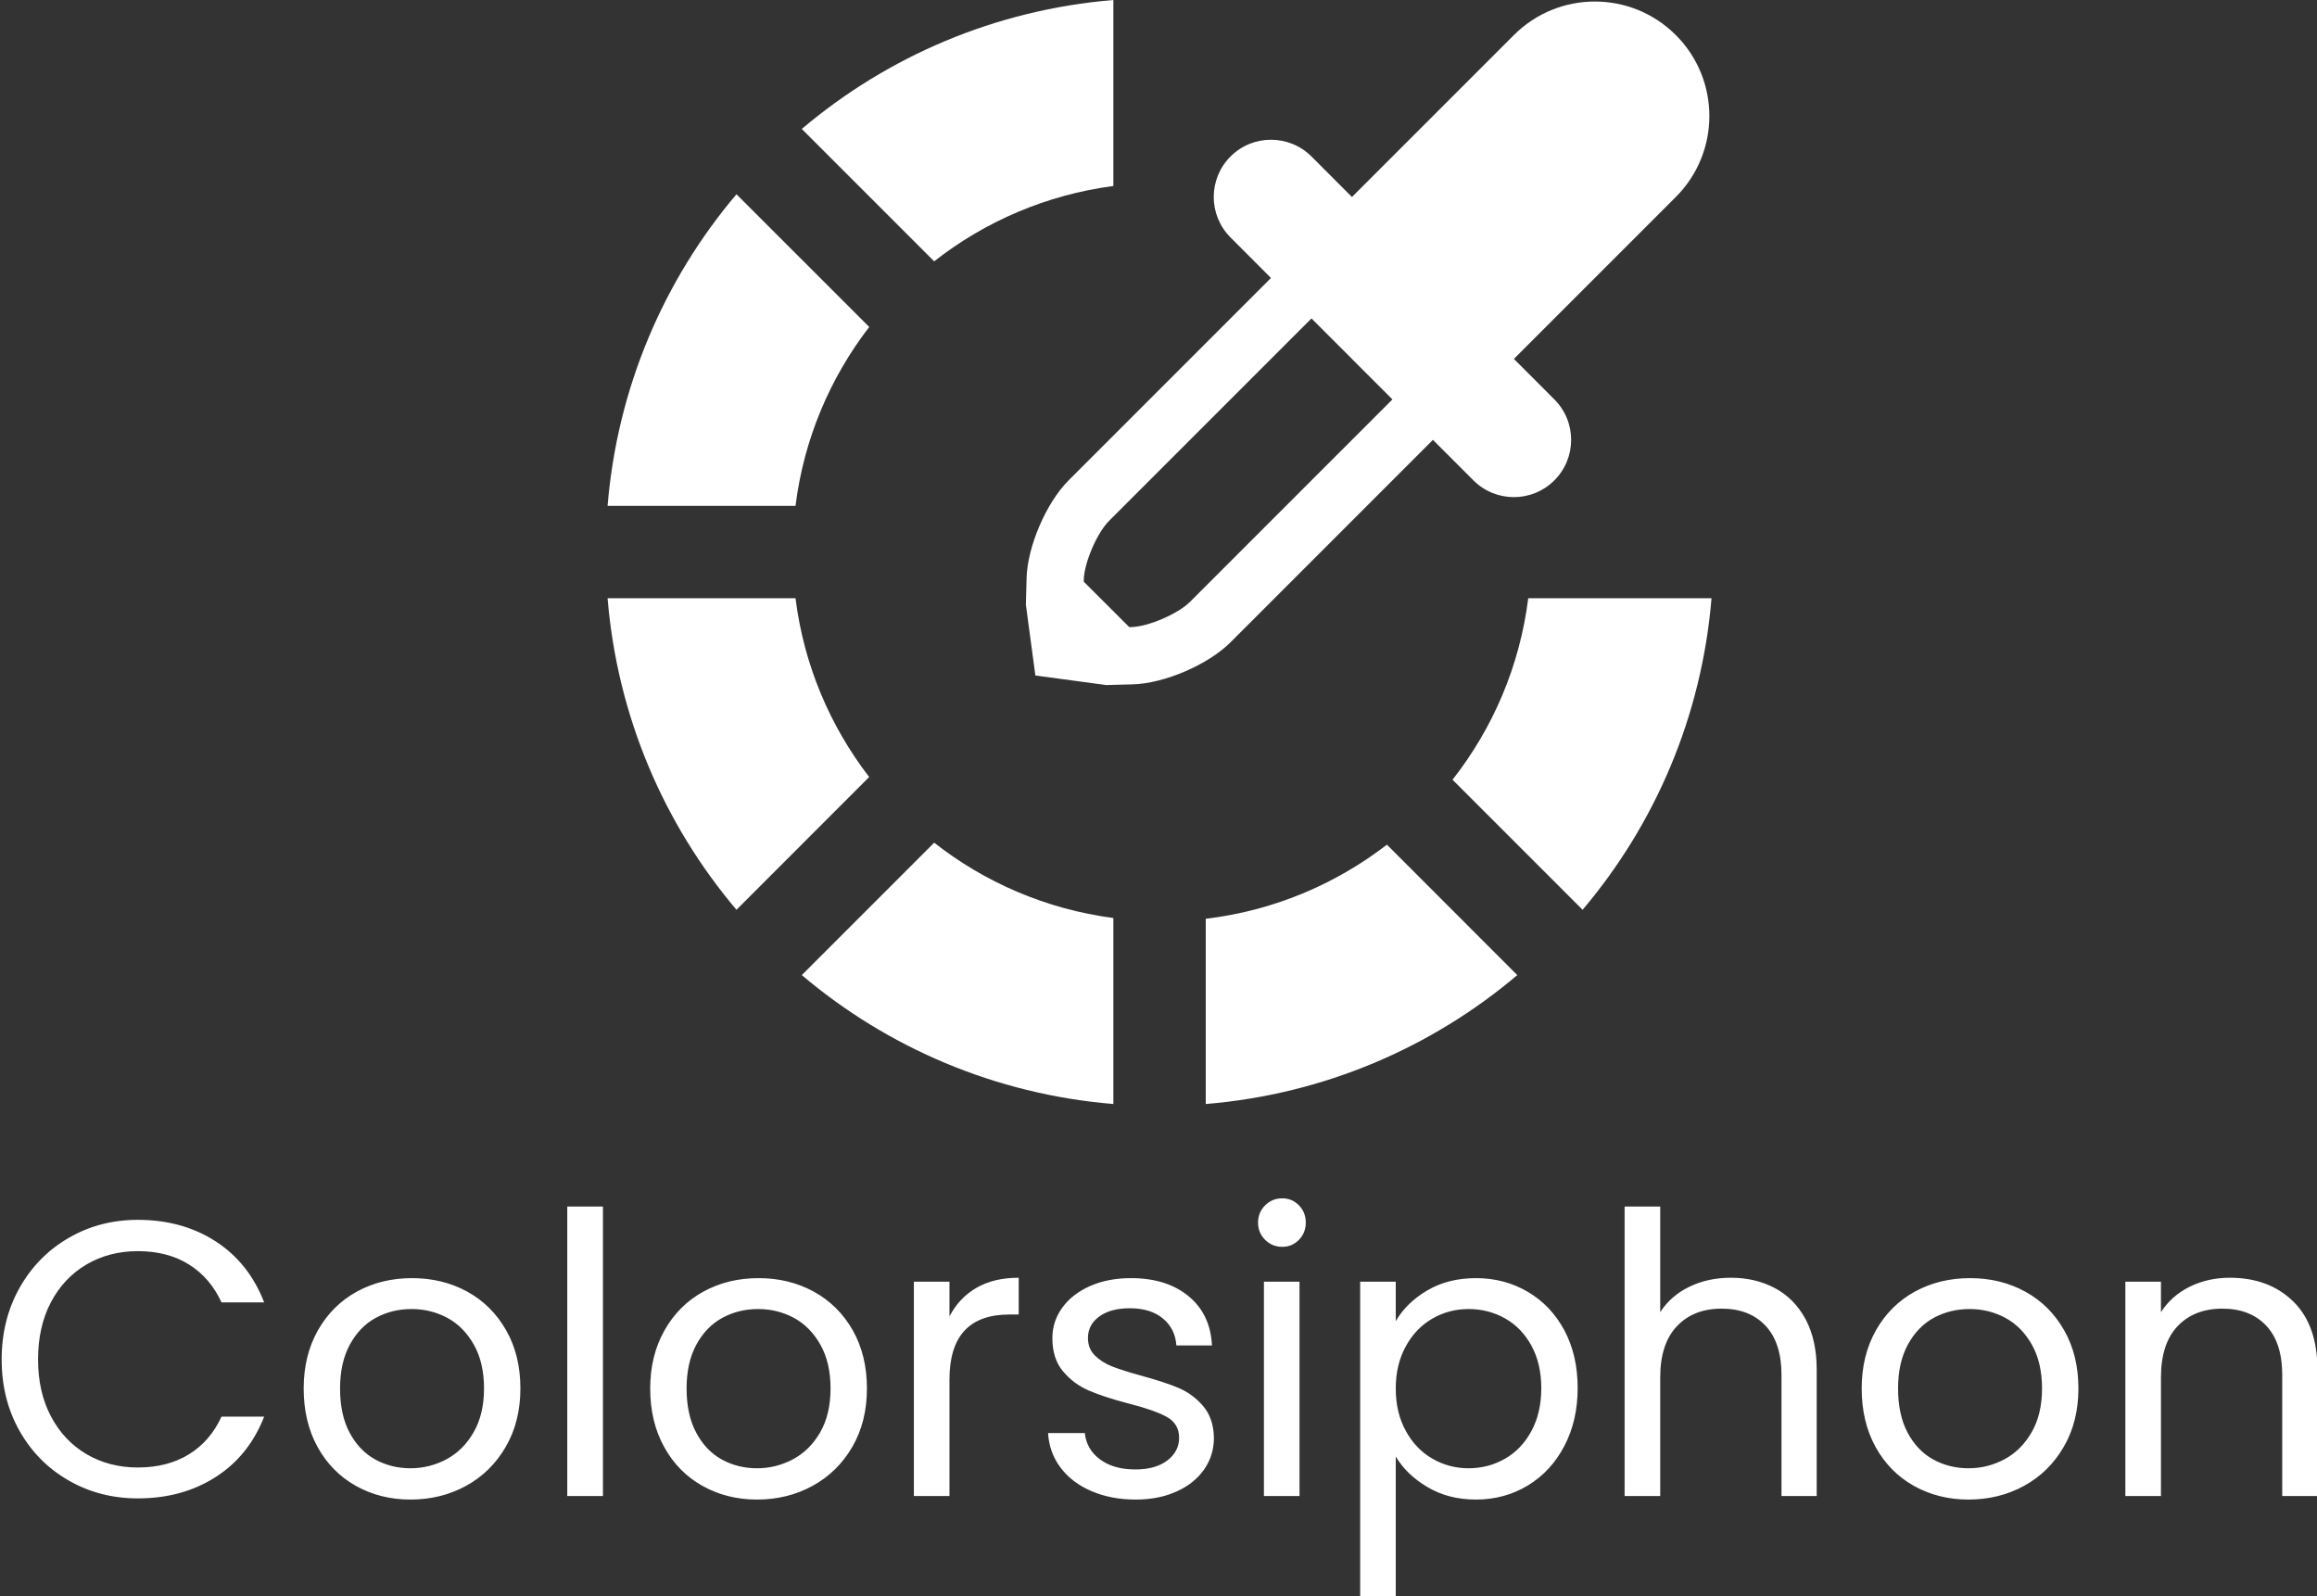 <svg xmlns="http://www.w3.org/2000/svg" version="1.1" xmlns:xlink="http://www.w3.org/1999/xlink" xmlns:svgjs="http://svgjs.dev/svgjs" width="1000" height="689" viewBox="0 0 1000 689"><rect x="0" y="0" width="1000" height="689" fill="#333333" stroke="none"/><g transform="matrix(1,0,0,1,0.453,0.279)"><svg viewBox="0 0 358 247" data-background-color="#00c5ff" preserveAspectRatio="xMidYMid meet" height="689" width="1000" xmlns="http://www.w3.org/2000/svg" xmlns:xlink="http://www.w3.org/1999/xlink"><g id="tight-bounds" transform="matrix(1,0,0,1,-0.162,-0.1)"><svg viewBox="0 0 358.324 247.2" height="247.2" width="358.324"><g><svg viewBox="0 0 395.52 272.861" height="247.2" width="358.324"><g transform="matrix(1,0,0,1,0,204.647)"><svg viewBox="0 0 395.52 68.214" height="68.214" width="395.52"><g><svg viewBox="0 0 395.52 68.214" height="68.214" width="395.52"><g><svg viewBox="0 0 395.52 68.214" height="68.214" width="395.52"><g transform="matrix(1,0,0,1,0,0)"><svg width="395.52" viewBox="2.15 -38.05 295.98 51.05" height="68.214" data-palette-color="#ffffff"><path d="M2.15-17.45Q2.15-22.55 4.45-26.63 6.75-30.7 10.73-33 14.7-35.3 19.55-35.3L19.55-35.3Q25.25-35.3 29.5-32.55 33.75-29.8 35.7-24.75L35.7-24.75 30.25-24.75Q28.8-27.9 26.08-29.6 23.35-31.3 19.55-31.3L19.55-31.3Q15.9-31.3 13-29.6 10.1-27.9 8.45-24.78 6.8-21.65 6.8-17.45L6.8-17.45Q6.8-13.3 8.45-10.18 10.1-7.05 13-5.35 15.9-3.65 19.55-3.65L19.55-3.65Q23.35-3.65 26.08-5.33 28.8-7 30.25-10.15L30.25-10.15 35.7-10.15Q33.75-5.15 29.5-2.43 25.25 0.3 19.55 0.3L19.55 0.3Q14.7 0.3 10.73-1.98 6.75-4.25 4.45-8.3 2.15-12.35 2.15-17.45L2.15-17.45ZM54.4 0.45Q50.55 0.45 47.42-1.3 44.3-3.05 42.52-6.28 40.75-9.5 40.75-13.75L40.75-13.75Q40.75-17.95 42.57-21.18 44.4-24.4 47.55-26.13 50.7-27.85 54.6-27.85L54.6-27.85Q58.5-27.85 61.65-26.13 64.8-24.4 66.62-21.2 68.45-18 68.45-13.75L68.45-13.75Q68.45-9.5 66.57-6.28 64.7-3.05 61.5-1.3 58.3 0.45 54.4 0.45L54.4 0.45ZM54.4-3.55Q56.85-3.55 59-4.7 61.15-5.85 62.47-8.15 63.8-10.45 63.8-13.75L63.8-13.75Q63.8-17.05 62.5-19.35 61.2-21.65 59.1-22.78 57-23.9 54.55-23.9L54.55-23.9Q52.05-23.9 49.97-22.78 47.9-21.65 46.65-19.35 45.4-17.05 45.4-13.75L45.4-13.75Q45.4-10.4 46.62-8.1 47.85-5.8 49.9-4.67 51.95-3.55 54.4-3.55L54.4-3.55ZM74.44-37L79-37 79 0 74.44 0 74.44-37ZM98.69 0.45Q94.84 0.45 91.72-1.3 88.59-3.05 86.82-6.28 85.04-9.5 85.04-13.75L85.04-13.75Q85.04-17.95 86.87-21.18 88.69-24.4 91.84-26.13 94.99-27.85 98.89-27.85L98.89-27.85Q102.79-27.85 105.94-26.13 109.09-24.4 110.92-21.2 112.74-18 112.74-13.75L112.74-13.75Q112.74-9.5 110.87-6.28 108.99-3.05 105.79-1.3 102.59 0.45 98.69 0.45L98.69 0.45ZM98.69-3.55Q101.14-3.55 103.29-4.7 105.44-5.85 106.77-8.15 108.09-10.45 108.09-13.75L108.09-13.75Q108.09-17.05 106.79-19.35 105.49-21.65 103.39-22.78 101.29-23.9 98.84-23.9L98.84-23.9Q96.34-23.9 94.27-22.78 92.19-21.65 90.94-19.35 89.69-17.05 89.69-13.75L89.69-13.75Q89.69-10.4 90.92-8.1 92.14-5.8 94.19-4.67 96.24-3.55 98.69-3.55L98.69-3.55ZM123.29-22.95Q124.49-25.3 126.72-26.6 128.94-27.9 132.14-27.9L132.14-27.9 132.14-23.2 130.94-23.2Q123.29-23.2 123.29-14.9L123.29-14.9 123.29 0 118.74 0 118.74-27.4 123.29-27.4 123.29-22.95ZM147.09 0.45Q143.94 0.45 141.44-0.63 138.94-1.7 137.49-3.63 136.04-5.55 135.89-8.05L135.89-8.05 140.59-8.05Q140.79-6 142.51-4.7 144.24-3.4 147.04-3.4L147.04-3.4Q149.64-3.4 151.14-4.55 152.64-5.7 152.64-7.45L152.64-7.45Q152.64-9.25 151.04-10.13 149.44-11 146.09-11.85L146.09-11.85Q143.04-12.65 141.11-13.48 139.19-14.3 137.81-15.93 136.44-17.55 136.44-20.2L136.44-20.2Q136.44-22.3 137.69-24.05 138.94-25.8 141.24-26.83 143.54-27.85 146.49-27.85L146.49-27.85Q151.04-27.85 153.84-25.55 156.64-23.25 156.84-19.25L156.84-19.25 152.29-19.25Q152.14-21.4 150.56-22.7 148.99-24 146.34-24L146.34-24Q143.89-24 142.44-22.95 140.99-21.9 140.99-20.2L140.99-20.2Q140.99-18.85 141.86-17.98 142.74-17.1 144.06-16.57 145.39-16.05 147.74-15.4L147.74-15.4Q150.69-14.6 152.54-13.83 154.39-13.05 155.71-11.5 157.04-9.95 157.09-7.45L157.09-7.45Q157.09-5.2 155.84-3.4 154.59-1.6 152.31-0.58 150.04 0.45 147.09 0.45L147.09 0.45ZM165.83-31.85Q164.53-31.85 163.63-32.75 162.73-33.65 162.73-34.95L162.73-34.95Q162.73-36.25 163.63-37.15 164.53-38.05 165.83-38.05L165.83-38.05Q167.08-38.05 167.96-37.15 168.83-36.25 168.83-34.95L168.83-34.95Q168.83-33.65 167.96-32.75 167.08-31.85 165.83-31.85L165.83-31.85ZM163.48-27.4L168.03-27.4 168.03 0 163.48 0 163.48-27.4ZM180.33-22.35Q181.68-24.7 184.36-26.28 187.03-27.85 190.58-27.85L190.58-27.85Q194.23-27.85 197.21-26.1 200.18-24.35 201.88-21.18 203.58-18 203.58-13.8L203.58-13.8Q203.58-9.65 201.88-6.4 200.18-3.15 197.21-1.35 194.23 0.45 190.58 0.45L190.58 0.45Q187.08 0.45 184.41-1.13 181.73-2.7 180.33-5.05L180.33-5.05 180.33 13 175.78 13 175.78-27.4 180.33-27.4 180.33-22.35ZM198.93-13.8Q198.93-16.9 197.68-19.2 196.43-21.5 194.31-22.7 192.18-23.9 189.63-23.9L189.63-23.9Q187.13-23.9 185.01-22.68 182.88-21.45 181.61-19.13 180.33-16.8 180.33-13.75L180.33-13.75Q180.33-10.65 181.61-8.33 182.88-6 185.01-4.78 187.13-3.55 189.63-3.55L189.63-3.55Q192.18-3.55 194.31-4.78 196.43-6 197.68-8.33 198.93-10.65 198.93-13.8L198.93-13.8ZM223.18-27.9Q226.28-27.9 228.78-26.58 231.28-25.25 232.71-22.6 234.13-19.95 234.13-16.15L234.13-16.15 234.13 0 229.63 0 229.63-15.5Q229.63-19.6 227.58-21.78 225.53-23.95 221.98-23.95L221.98-23.95Q218.38-23.95 216.26-21.7 214.13-19.45 214.13-15.15L214.13-15.15 214.13 0 209.58 0 209.58-37 214.13-37 214.13-23.5Q215.48-25.6 217.86-26.75 220.23-27.9 223.18-27.9L223.18-27.9ZM253.53 0.45Q249.68 0.45 246.55-1.3 243.43-3.05 241.65-6.28 239.88-9.5 239.88-13.75L239.88-13.75Q239.88-17.95 241.7-21.18 243.53-24.4 246.68-26.13 249.83-27.85 253.73-27.85L253.73-27.85Q257.63-27.85 260.78-26.13 263.93-24.4 265.75-21.2 267.58-18 267.58-13.75L267.58-13.75Q267.58-9.5 265.7-6.28 263.83-3.05 260.63-1.3 257.43 0.45 253.53 0.45L253.53 0.45ZM253.53-3.55Q255.98-3.55 258.13-4.7 260.28-5.85 261.6-8.15 262.93-10.45 262.93-13.75L262.93-13.75Q262.93-17.05 261.63-19.35 260.33-21.65 258.23-22.78 256.13-23.9 253.68-23.9L253.68-23.9Q251.18-23.9 249.1-22.78 247.03-21.65 245.78-19.35 244.53-17.05 244.53-13.75L244.53-13.75Q244.53-10.4 245.75-8.1 246.98-5.8 249.03-4.67 251.08-3.55 253.53-3.55L253.53-3.55ZM286.93-27.9Q291.93-27.9 295.03-24.88 298.13-21.85 298.13-16.15L298.13-16.15 298.13 0 293.63 0 293.63-15.5Q293.63-19.6 291.58-21.78 289.53-23.95 285.98-23.95L285.98-23.95Q282.38-23.95 280.25-21.7 278.13-19.45 278.13-15.15L278.13-15.15 278.13 0 273.58 0 273.58-27.4 278.13-27.4 278.13-23.5Q279.48-25.6 281.8-26.75 284.13-27.9 286.93-27.9L286.93-27.9Z" opacity="1" transform="matrix(1,0,0,1,0,0)" fill="#ffffff" class="undefined-text-0" data-fill-palette-color="primary" id="text-0"></path></svg></g></svg></g></svg></g></svg></g><g transform="matrix(1,0,0,1,103.493,0)"><svg viewBox="0 0 188.534 188.543" height="188.543" width="188.534"><g><svg xmlns="http://www.w3.org/2000/svg" xmlns:xlink="http://www.w3.org/1999/xlink" version="1.1" x="0" y="0" viewBox="0.052 0.05 99.895 99.9" enable-background="new 0 0 100 100" xml:space="preserve" height="188.543" width="188.534" class="icon-icon-0" data-fill-palette-color="accent" id="icon-0"><path d="M83.363 54.182c-0.773 6.152-3.205 11.777-6.852 16.422l11.77 11.77c6.551-7.74 10.781-17.488 11.666-28.191H83.363z" fill="#ffffff" data-fill-palette-color="accent"></path><path d="M54.18 83.186v16.764c10.707-0.885 20.451-5.115 28.191-11.666L70.574 76.482C65.92 80.066 60.311 82.459 54.18 83.186z" fill="#ffffff" data-fill-palette-color="accent"></path><path d="M29.606 76.303l-11.98 11.98c7.739 6.551 17.487 10.781 28.194 11.666v-16.83C39.75 82.32 34.198 79.906 29.606 76.303z" fill="#ffffff" data-fill-palette-color="accent"></path><path d="M17.058 54.182H0.052c0.882 10.703 5.111 20.451 11.662 28.191l12.01-12.014C20.185 65.764 17.813 60.227 17.058 54.182z" fill="#ffffff" data-fill-palette-color="accent"></path><path d="M23.728 29.637L11.714 17.627c-6.551 7.74-10.78 17.487-11.662 28.195h17.006C17.813 39.772 20.185 34.237 23.728 29.637z" fill="#ffffff" data-fill-palette-color="accent"></path><path d="M45.82 16.88V0.05C35.113 0.936 25.369 5.165 17.625 11.717l11.98 11.98C34.198 20.093 39.75 17.681 45.82 16.88z" fill="#ffffff" data-fill-palette-color="accent"></path><path d="M85.727 36.192l-3.662-3.666 14.65-14.65c4.049-4.049 4.049-10.609 0-14.654-4.045-4.045-10.605-4.045-14.65 0L67.41 17.876l-3.662-3.666c-2.025-2.021-5.307-2.021-7.326 0l0 0c-2.025 2.024-2.025 5.302 0 7.327l3.66 3.666L41.767 43.52c-2.021 2.021-3.723 5.98-3.8 8.841l-0.065 2.404 0.861 6.408 6.409 0.865 2.408-0.064c2.857-0.078 6.817-1.779 8.843-3.805l18.314-18.316 3.662 3.662c2.025 2.025 5.303 2.025 7.328 0l0 0C87.75 41.495 87.75 38.213 85.727 36.192zM52.756 54.508c-1.09 1.09-3.772 2.246-5.315 2.287l-0.18 0.004-4.123-4.119 0.004-0.18c0.045-1.543 1.196-4.229 2.29-5.319l18.316-18.316 7.324 7.327L52.756 54.508z" fill="#ffffff" data-fill-palette-color="accent"></path></svg></g></svg></g><g></g></svg></g><defs></defs></svg><rect width="358.324" height="247.2" fill="none" stroke="none" visibility="hidden"></rect></g></svg></g></svg>